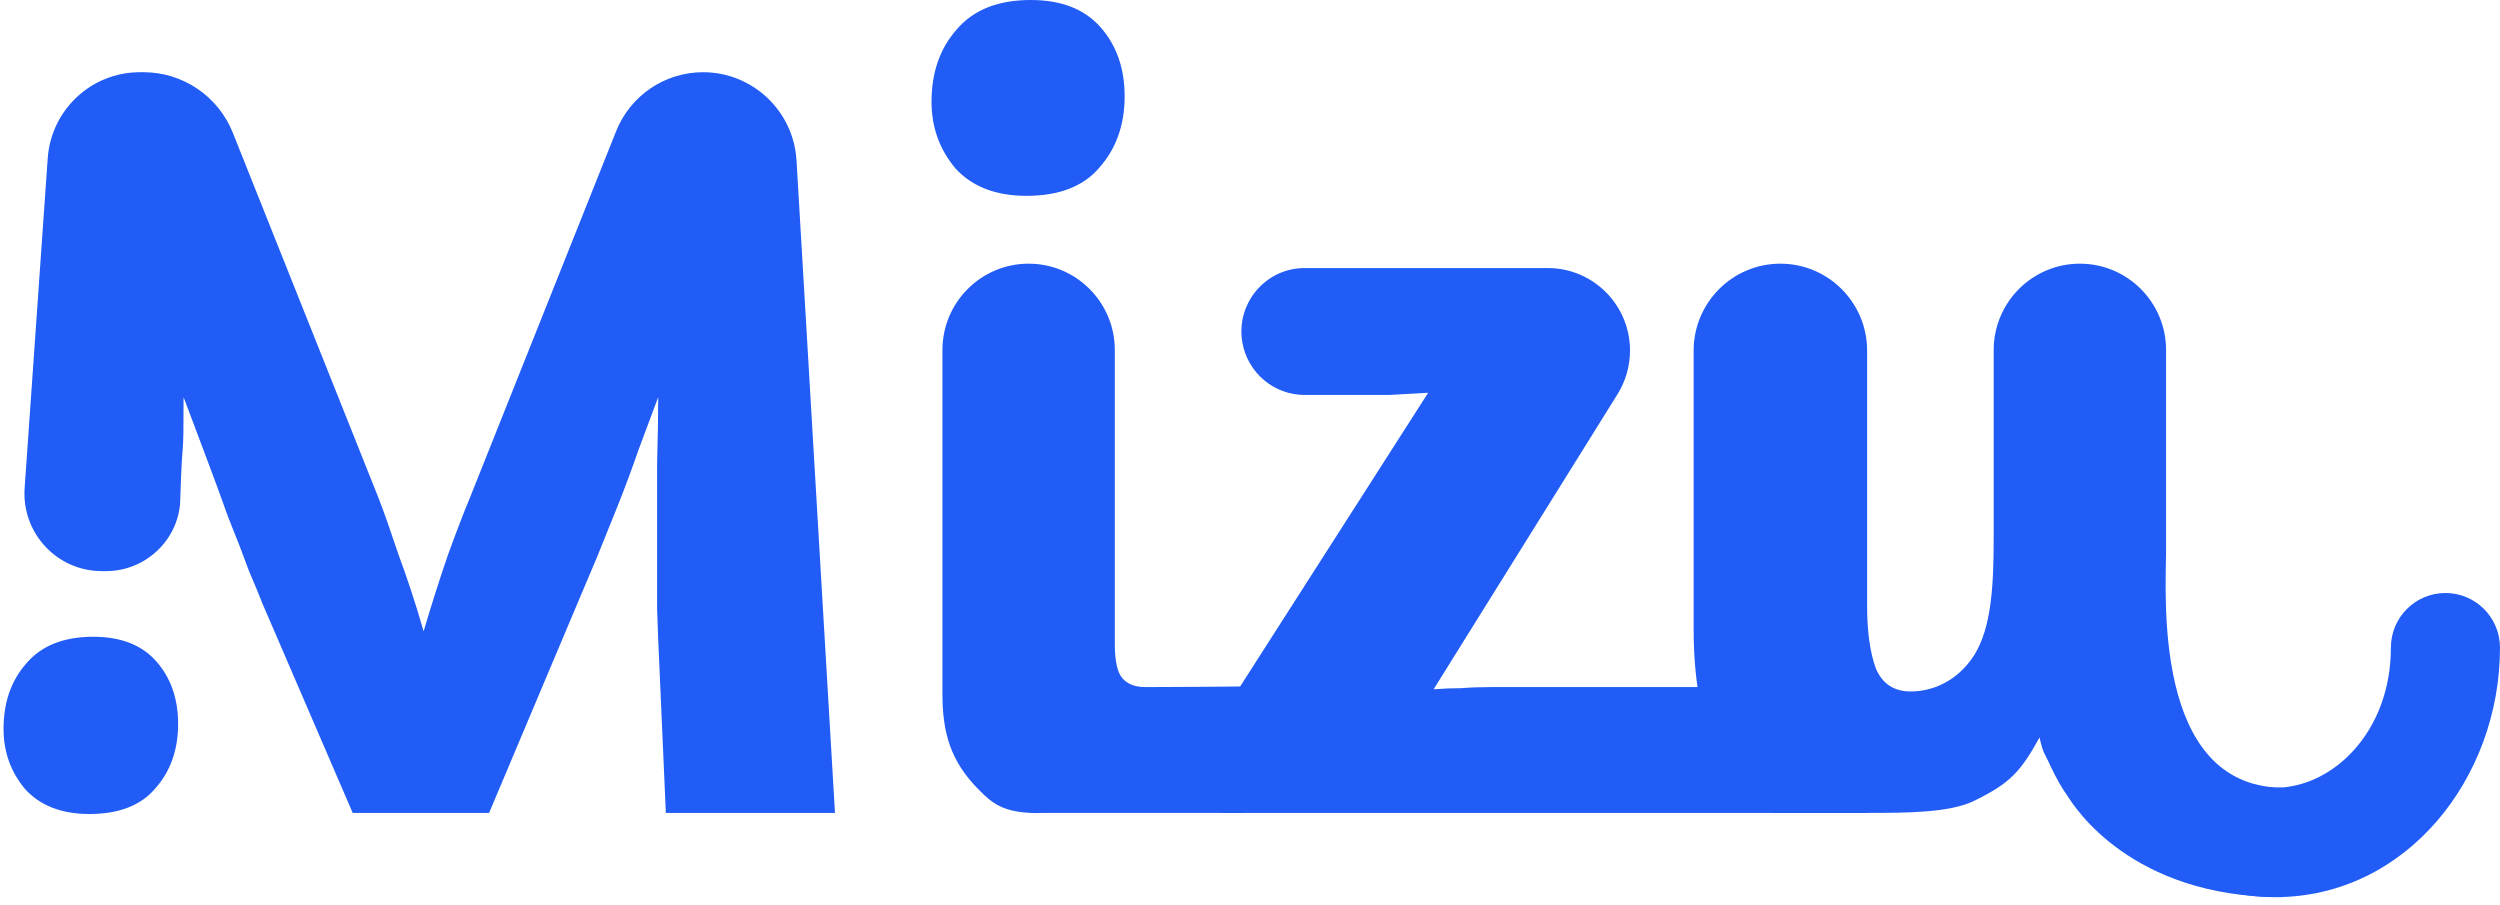 <svg width="185" height="67" viewBox="0 0 185 67" fill="none" xmlns="http://www.w3.org/2000/svg">
<path d="M36.193 60.155H26.1L19.398 44.61C19.237 44.179 18.914 43.396 18.43 42.263C17.999 41.075 17.488 39.753 16.895 38.295C16.357 36.784 15.792 35.246 15.2 33.681C14.608 32.115 14.07 30.685 13.585 29.39C13.585 34.651 13.512 31.579 13.343 36.838C13.343 39.834 10.84 42.263 7.852 42.263H7.536C4.215 42.263 1.591 39.44 1.823 36.118L3.531 11.716C3.782 8.126 6.759 5.344 10.347 5.344H10.619C13.532 5.344 16.152 7.122 17.233 9.834L28.038 36.919C28.415 37.891 28.899 39.267 29.491 41.048C30.137 42.775 30.756 44.664 31.348 46.715C31.94 44.718 32.532 42.856 33.125 41.129C33.77 39.348 34.309 37.944 34.739 36.919L45.593 9.711C46.645 7.073 49.193 5.344 52.026 5.344C55.694 5.344 58.727 8.21 58.943 11.882L61.788 60.155H49.273L48.788 49.144C48.735 48.119 48.681 46.769 48.627 45.096C48.627 43.423 48.627 41.669 48.627 39.834C48.627 37.944 48.627 36.082 48.627 34.247C48.681 32.358 48.708 30.739 48.708 29.39C48.277 30.523 47.793 31.818 47.254 33.276C46.77 34.679 46.258 36.055 45.72 37.405C45.182 38.754 44.671 40.023 44.186 41.21C43.702 42.343 43.325 43.234 43.056 43.882L36.193 60.155Z" fill="#205CF5"/>
<path d="M72.446 58.455C70.346 56.35 69.74 54.245 69.74 51.33V25.908C69.74 22.376 72.596 19.512 76.119 19.512C79.642 19.512 82.497 22.376 82.497 25.908V47.687C82.497 48.928 82.686 49.765 83.063 50.197C83.439 50.629 84.005 50.845 84.758 50.845C85.189 50.845 92.766 50.818 93.196 50.764C93.627 50.656 93.008 50.818 93.116 50.764L87.988 58.536C87.934 58.59 87.692 58.725 87.261 58.941C86.831 59.103 86.265 59.319 85.566 59.589C82.215 59.022 79.632 59.751 76.762 60.168C74.222 60.155 73.415 59.427 72.446 58.455ZM76.28 0C78.541 0 80.264 0.675 81.448 2.024C82.632 3.373 83.224 5.074 83.224 7.125C83.224 9.23 82.605 10.984 81.367 12.387C80.183 13.791 78.38 14.492 75.957 14.492C73.697 14.492 71.947 13.818 70.709 12.468C69.525 11.065 68.933 9.419 68.933 7.53C68.933 5.371 69.552 3.589 70.79 2.186C72.028 0.729 73.858 0 76.28 0Z" fill="#205CF5"/>
<path d="M90.342 60.155V53.031L105.683 29.066C104.66 29.12 103.691 29.174 102.776 29.227C101.861 29.227 100.946 29.227 100.031 29.227H96.547C94.268 29.227 92.32 27.582 91.933 25.329C91.439 22.459 93.643 19.836 96.547 19.836H114.534C117.895 19.836 120.62 22.568 120.62 25.939C120.62 27.083 120.299 28.203 119.695 29.174L106.087 51.007C106.786 50.953 107.459 50.925 108.105 50.925C108.805 50.871 109.532 50.845 110.285 50.845H138.167V60.155H90.342Z" fill="#205CF5"/>
<path d="M147.533 25.908C147.533 22.376 150.389 19.512 153.911 19.512C157.434 19.512 160.29 22.376 160.29 25.908V40.643C160.29 43.882 159.243 58.131 168.851 58.293C169.282 60.452 160.912 57.969 161.504 59.265C162.15 60.83 158.756 58.293 160.936 60.155L168.851 66.389C157.709 66.389 153.508 59.697 153.023 58.941C152.593 58.347 152.162 57.591 151.731 56.674C151.301 55.702 151.196 55.81 150.927 54.569C149.527 57.106 148.747 57.961 146.082 59.265C144.262 60.155 141.02 60.155 138.167 60.155C136.068 60.155 132.356 60.155 131.064 60.155C129.611 59.454 128.882 58.023 127.913 56.836C126.998 55.594 126.325 54.11 125.894 52.383C125.517 50.656 125.329 48.712 125.329 46.553V25.948C125.329 22.394 128.203 19.512 131.748 19.512C135.293 19.512 138.167 22.394 138.167 25.948V44.853C138.167 46.742 138.382 48.281 138.813 49.468C139.297 50.602 140.158 51.168 141.397 51.168C142.904 51.168 144.79 50.494 146.082 48.497C147.374 46.446 147.533 43.315 147.533 39.753V25.908Z" fill="#205CF5"/>
<path d="M76.644 53.031H91.985V60.155H76.644V53.031Z" fill="#205CF5"/>
<path d="M11.576 48.952C10.505 47.731 8.948 47.12 6.904 47.12C4.715 47.12 3.061 47.78 1.941 49.099C0.822 50.369 0.263 51.981 0.263 53.935C0.263 55.644 0.798 57.134 1.868 58.404C2.988 59.626 4.569 60.236 6.613 60.236C8.802 60.236 10.432 59.601 11.503 58.331C12.622 57.061 13.181 55.473 13.181 53.568C13.181 51.712 12.646 50.173 11.576 48.952Z" fill="#205CF5"/>
<path fill-rule="evenodd" clip-rule="evenodd" d="M155.771 43.882C158.001 43.882 159.808 45.694 159.808 47.93C159.808 54.172 164.124 58.293 168.367 58.293C172.61 58.293 176.925 54.172 176.925 47.93C176.925 45.694 178.733 43.882 180.962 43.882C183.192 43.882 184.999 45.694 184.999 47.93C184.999 57.607 178.037 66.389 168.367 66.389C158.697 66.389 151.734 57.607 151.734 47.93C151.734 45.694 153.541 43.882 155.771 43.882Z" fill="#205CF5"/>
</svg>
